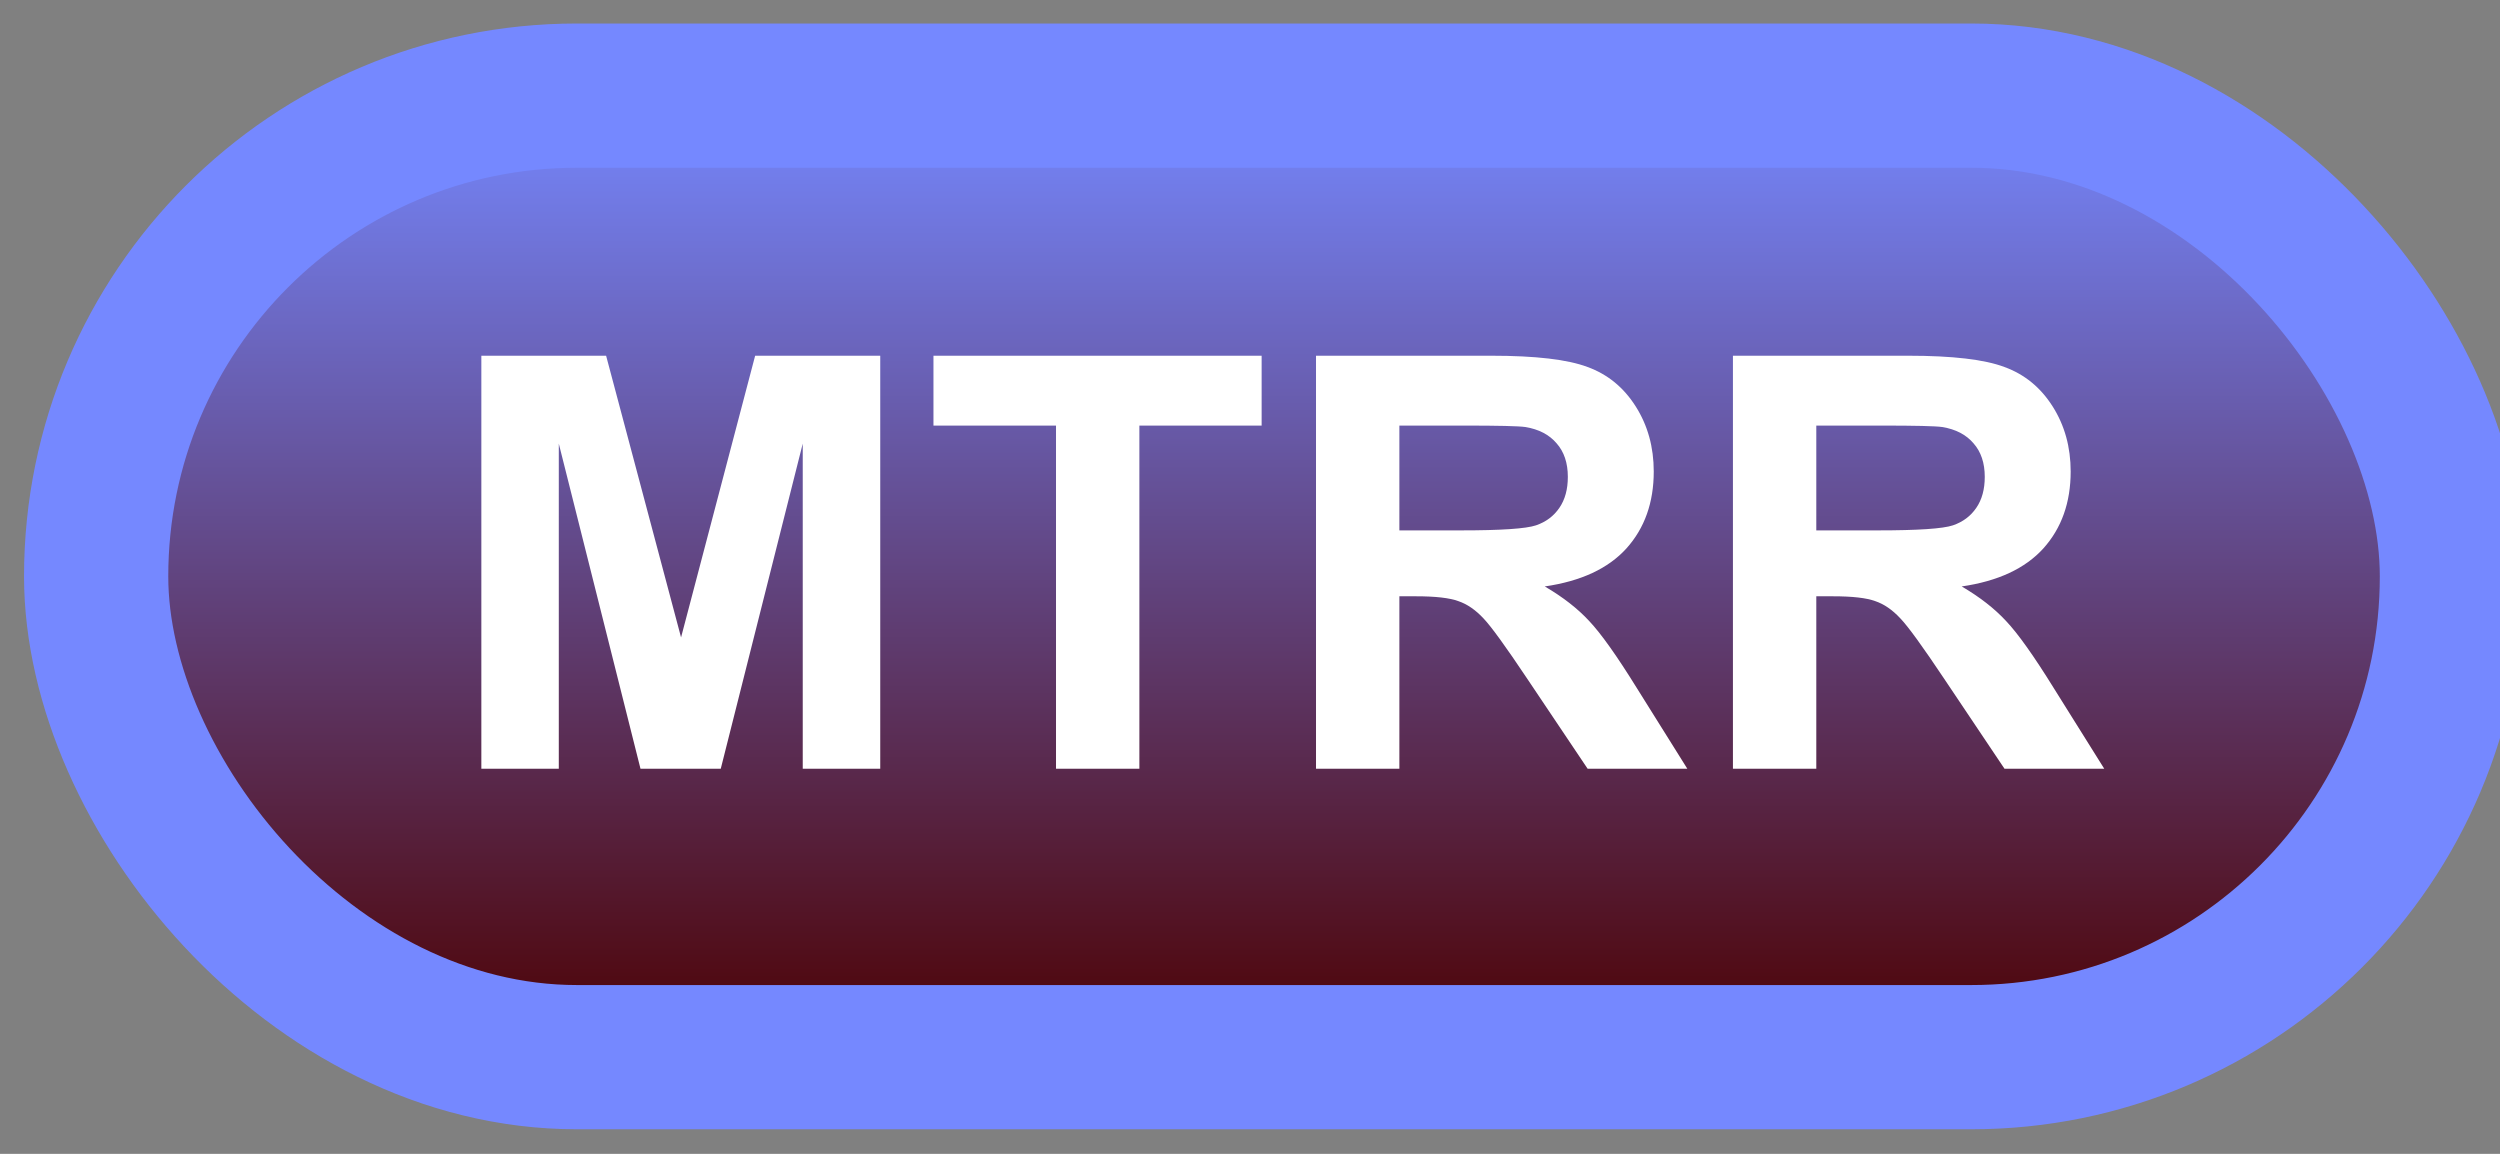 <svg width="52" height="24" viewBox="0 0 52 24" fill="none" xmlns="http://www.w3.org/2000/svg">
<rect x="0" y="0" width="52" height="24" fill="#808080" stroke="none"/>
<rect x="2" y="1.989" width="49" height="20" rx="10" fill="url(#paint0_linear_64_1848)"/>
<rect x="2" y="1.989" width="49" height="20" rx="10" stroke="#7588FF" stroke-width="3" stroke-linejoin="round"/>
<path d="M10.012 15.989V7.399H12.607L14.166 13.258L15.707 7.399H18.309V15.989H16.697V9.227L14.992 15.989H13.322L11.623 9.227V15.989H10.012ZM21.965 15.989V8.852H19.416V7.399H26.242V8.852H23.699V15.989H21.965ZM27.373 15.989V7.399H31.023C31.941 7.399 32.607 7.477 33.022 7.634C33.44 7.786 33.773 8.059 34.023 8.454C34.273 8.848 34.398 9.3 34.398 9.807C34.398 10.452 34.209 10.985 33.83 11.407C33.451 11.825 32.885 12.089 32.131 12.198C32.506 12.417 32.815 12.657 33.057 12.919C33.303 13.18 33.633 13.645 34.047 14.313L35.096 15.989H33.022L31.768 14.12C31.322 13.452 31.018 13.032 30.854 12.86C30.689 12.684 30.516 12.565 30.332 12.503C30.148 12.436 29.857 12.403 29.459 12.403H29.107V15.989H27.373ZM29.107 11.032H30.391C31.223 11.032 31.742 10.997 31.949 10.927C32.156 10.856 32.318 10.735 32.435 10.563C32.553 10.391 32.611 10.177 32.611 9.919C32.611 9.63 32.533 9.397 32.377 9.221C32.225 9.042 32.008 8.928 31.727 8.882C31.586 8.862 31.164 8.852 30.461 8.852H29.107V11.032ZM36.045 15.989V7.399H39.695C40.613 7.399 41.279 7.477 41.693 7.634C42.111 7.786 42.445 8.059 42.695 8.454C42.945 8.848 43.07 9.3 43.07 9.807C43.07 10.452 42.881 10.985 42.502 11.407C42.123 11.825 41.557 12.089 40.803 12.198C41.178 12.417 41.486 12.657 41.728 12.919C41.975 13.18 42.305 13.645 42.719 14.313L43.768 15.989H41.693L40.44 14.12C39.994 13.452 39.69 13.032 39.525 12.86C39.361 12.684 39.188 12.565 39.004 12.503C38.82 12.436 38.529 12.403 38.131 12.403H37.779V15.989H36.045ZM37.779 11.032H39.062C39.895 11.032 40.414 10.997 40.621 10.927C40.828 10.856 40.99 10.735 41.107 10.563C41.225 10.391 41.283 10.177 41.283 9.919C41.283 9.63 41.205 9.397 41.049 9.221C40.897 9.042 40.68 8.928 40.398 8.882C40.258 8.862 39.836 8.852 39.133 8.852H37.779V11.032Z" fill="white"/>
<defs>
<linearGradient id="paint0_linear_64_1848" x1="26.5" y1="1.989" x2="26.5" y2="21.989" gradientUnits="userSpaceOnUse">
<stop stop-color="#7588FF"/>
<stop offset="1" stop-color="#4D0000"/>
</linearGradient>
</defs>
</svg>
